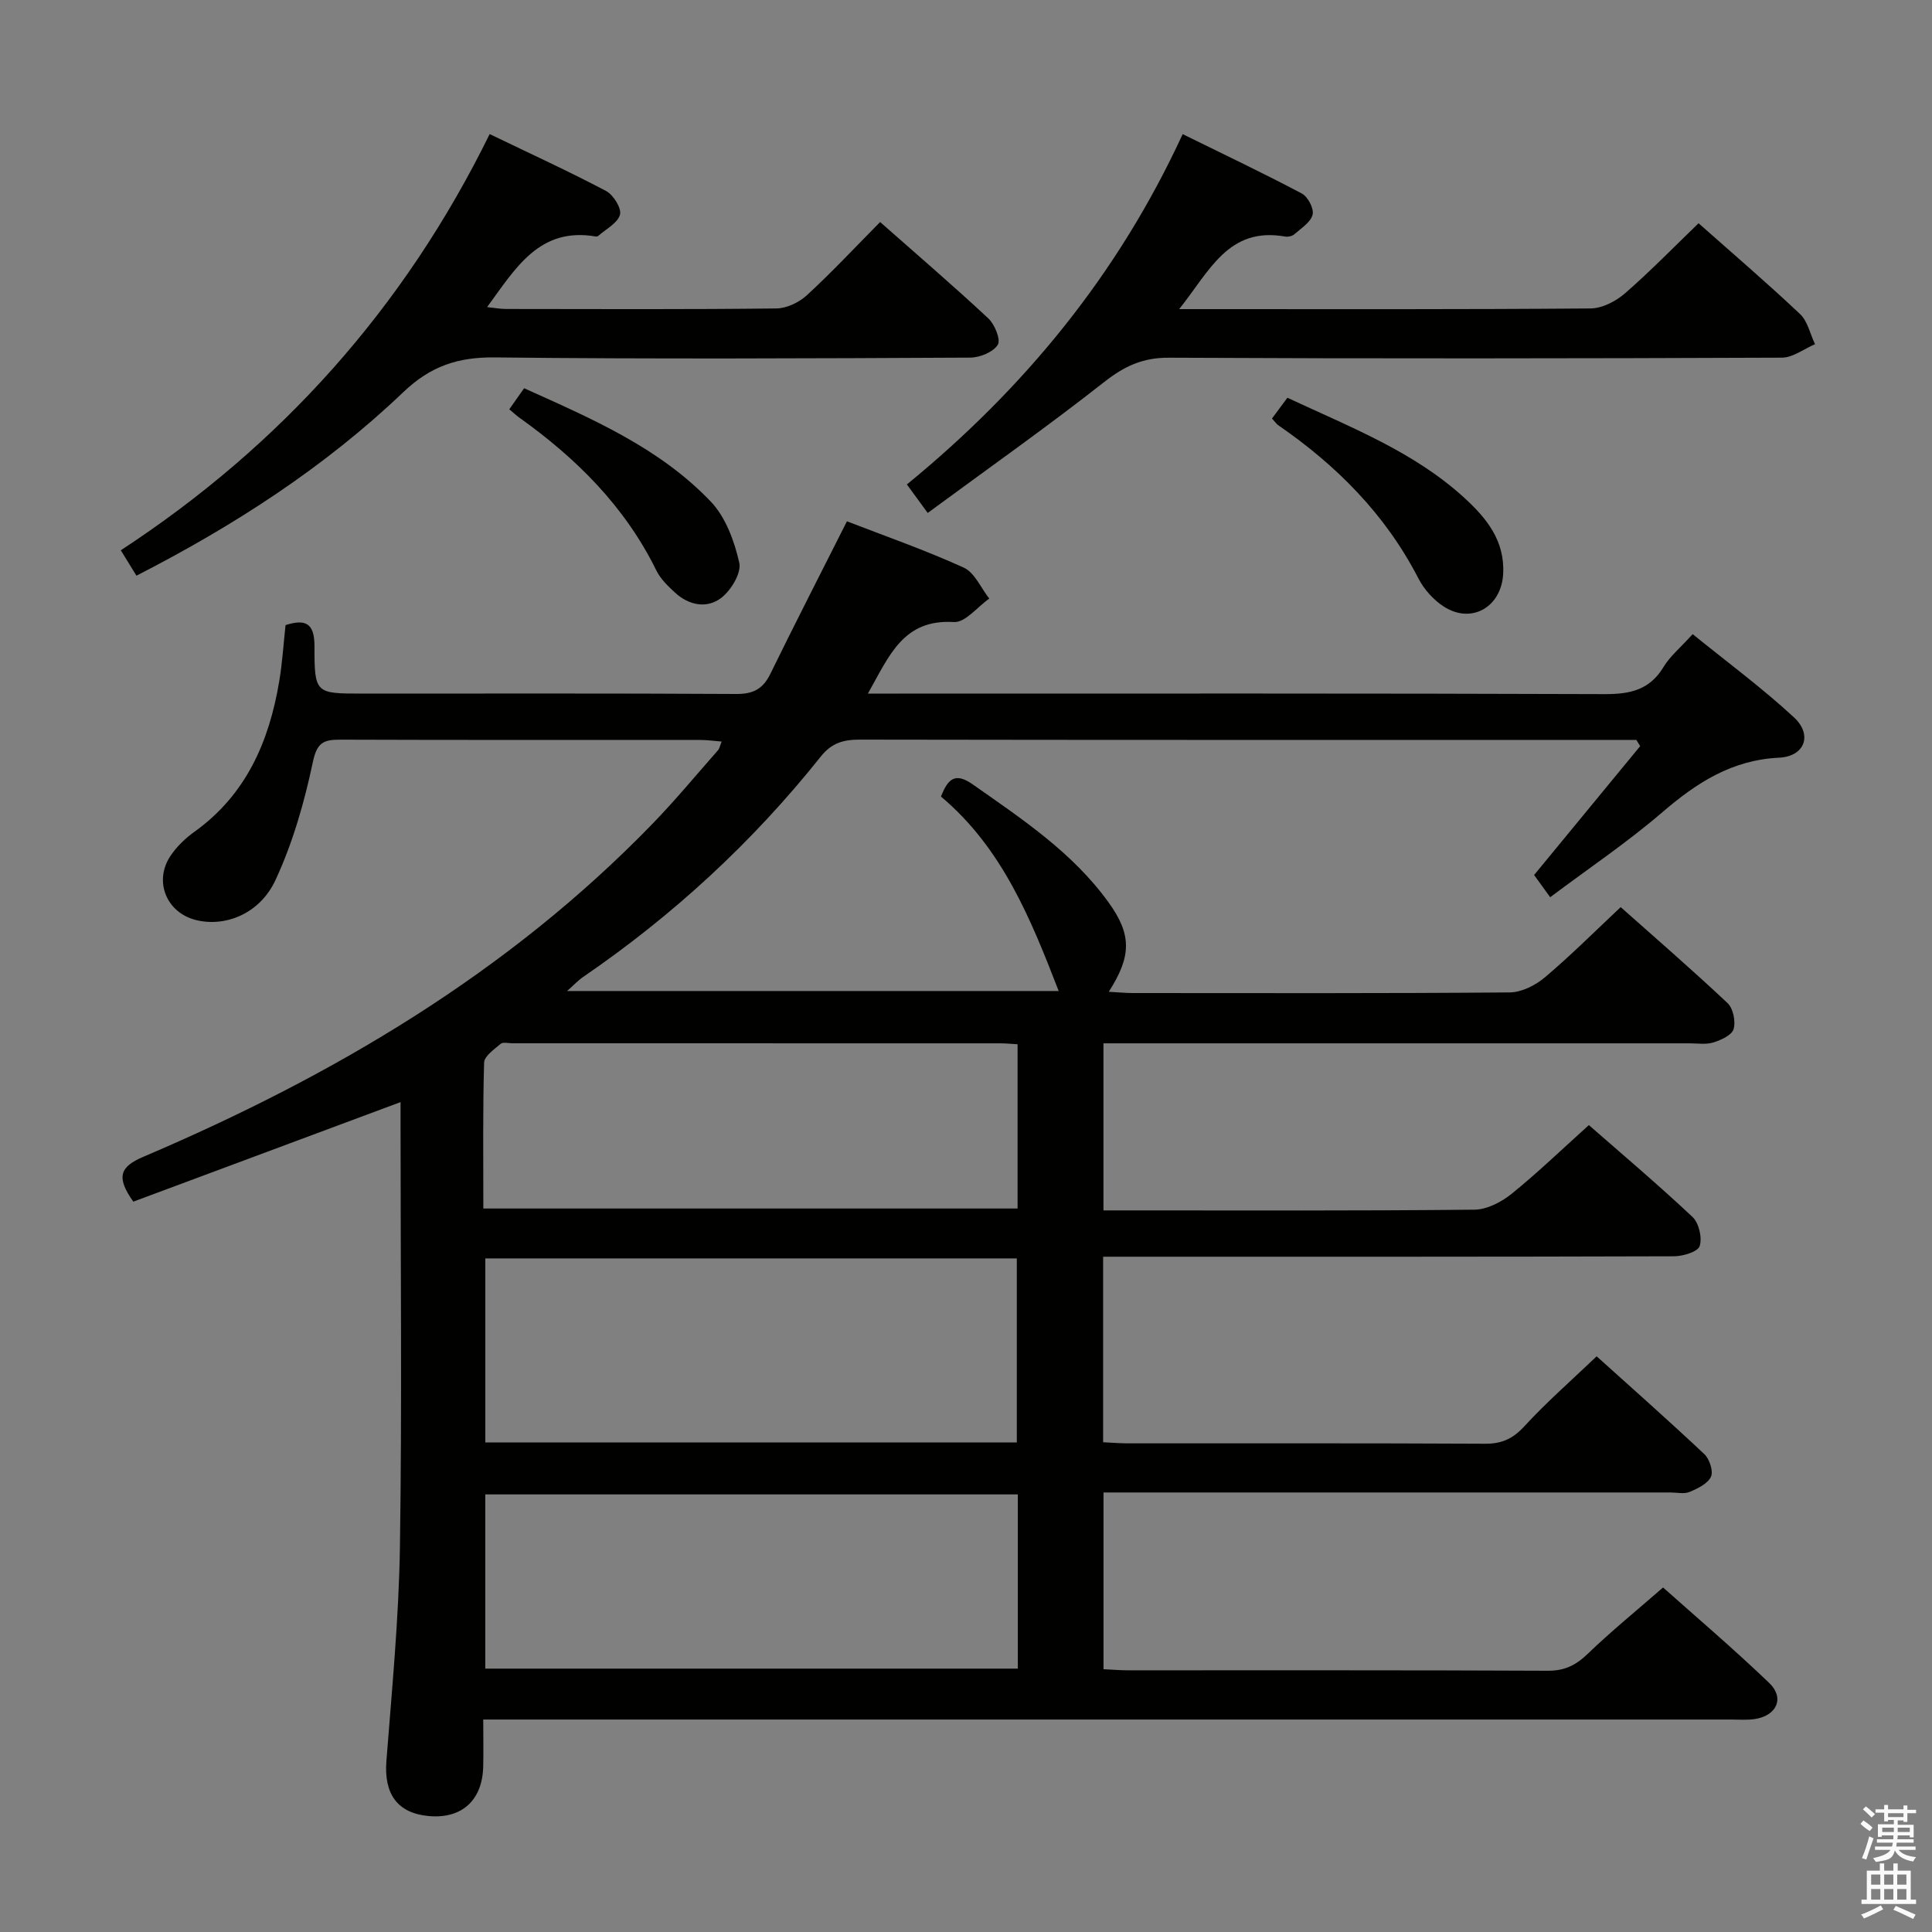 <svg enable-background="new 0 0 400 400" viewBox="0 0 400 400" xmlns="http://www.w3.org/2000/svg"><rect x="0" y="0" width="400" height="400" fill="#808080" stroke="none"/><path d="m385.2 377.6.6-.7c.6.4 1.3.9 1.9 1.5l-.6.7c-.8-.5-1.4-1-1.9-1.5zm.3 7.1c.6-1.4 1.1-2.9 1.5-4.5.3.1.6.3.9.4-.5 1.4-1 2.9-1.5 4.4zm.2-10.1.6-.6c.7.5 1.3 1.1 1.9 1.6l-.7.7c-.6-.6-1.2-1.2-1.8-1.7zm8.4-.8h.8v.9h1.8v.7h-1.8v1.8h-.8v-.3h-1.2v.9h3.3v2.6h-.8v-.4h-2.5c0 .3 0 .6-.1.8h3.4v.7h-3.5c0 .3-.1.6-.1.8h4v.7h-3.5c.7.9 1.9 1.3 3.6 1.5-.2.2-.4.5-.6.9-1.9-.3-3.2-1.1-3.8-2.3-.5 2.1-1.8 2-3.9 2.4-.2-.3-.4-.5-.6-.8 1.9-.4 3.1-.9 3.6-1.7h-3.2v-.7h3.5c.1-.2.1-.5.2-.8h-3.3v-.7h3.4c0-.2 0-.5 0-.8h-2.4v.3h-.8v-2.6h3.3v-.9h-1.2v.3h-.8v-1.8h-1.8v-.7h1.8v-.9h.8v.9h3.2zm-4.4 5.5h2.4c0-.3 0-.6 0-.9h-2.4zm1.2-3.1h3.2v-.8h-3.2zm4.4 2.2h-2.4v.9h2.5v-.9z" fill="#fafafb"/><path d="m389.2 385.8h.9v1.5h1.9v-1.5h.9v1.5h2.7v6h1.1v.9h-11.3v-.9h1.1v-6h2.7zm.2 8.7.5.8c-1.2.6-2.5 1.3-4 1.9-.2-.3-.3-.6-.6-.8 1.6-.6 3-1.3 4.1-1.9zm-2-4.3h1.9v-2.1h-1.9zm0 3.1h1.9v-2.2h-1.9zm2.7-3.1h1.9v-2.1h-1.9zm0 3.1h1.9v-2.2h-1.9zm2.4 1.3c1.4.6 2.7 1.2 4.1 1.8l-.5.9c-1.5-.7-2.8-1.4-4.1-1.9zm2.2-6.5h-1.9v2.1h1.9zm-1.9 5.2h1.9v-2.2h-1.9z" fill="#fafafb"/><g fill="#010100"><path d="m330.57 280.81c7.33 6.61 14.92 13.31 22.29 20.25 1.08 1.01 1.91 3.55 1.38 4.68-.68 1.45-2.76 2.45-4.44 3.15-1.14.47-2.63.11-3.96.11-37.16 0-74.33 0-111.49 0-1.83 0-3.65 0-5.88 0v36.59c1.78.08 3.41.23 5.03.23 29 .01 57.99-.05 86.99.09 3.49.02 5.82-1.18 8.26-3.53 4.79-4.62 9.98-8.83 15.57-13.71 6.5 5.8 14.45 12.56 21.97 19.76 3.22 3.08 1.61 6.72-2.85 7.46-1.63.27-3.32.12-4.99.12-83.99 0-167.98 0-251.98 0-1.96 0-3.92 0-6.42 0 0 3.57.07 6.69-.01 9.81-.19 6.97-4.49 10.81-11.32 10.17-6.47-.61-9.25-4.59-8.72-11.4 1.14-14.74 2.57-29.5 2.8-44.27.44-28.99.13-57.99.13-86.99 0-1.78 0-3.56 0-5.15-18.76 6.99-37.19 13.85-55.33 20.61-3.61-5.1-2.78-7.22 2.08-9.29 39.2-16.7 75.45-38.03 105.38-68.91 4.74-4.89 9.1-10.16 13.61-15.28.3-.34.37-.87.74-1.78-1.62-.13-3.02-.33-4.41-.33-24.83-.02-49.66.03-74.49-.06-3.44-.01-4.87.51-5.73 4.6-1.76 8.35-4.16 16.75-7.74 24.46-3.28 7.07-10.51 9.8-16.52 8.27-6.07-1.54-8.73-8.03-5.22-13.27 1.27-1.9 3.03-3.61 4.89-4.94 10.77-7.7 15.54-18.73 17.63-31.26.63-3.75.86-7.57 1.3-11.58 3.97-1.25 6-.58 5.99 4.37-.02 9.8.21 9.81 9.84 9.81 25.83 0 51.66-.07 77.49.08 3.47.02 5.5-1.01 7.03-4.12 5.1-10.43 10.4-20.76 15.88-31.63 7.95 3.08 16.24 5.97 24.18 9.59 2.27 1.03 3.55 4.22 5.29 6.41-2.45 1.71-4.99 5.01-7.33 4.86-10.53-.65-13.4 7.04-17.8 14.81h6.53c48.66 0 97.32-.07 145.99.11 5.26.02 9.32-.84 12.2-5.61 1.35-2.24 3.49-3.99 6.04-6.81 7.03 5.71 14.34 11.1 20.97 17.23 3.9 3.61 2.25 8.09-3.07 8.35-9.78.47-17.05 5.17-24.17 11.29-7.27 6.25-15.28 11.64-23.23 17.6-1.46-2.02-2.5-3.45-3.33-4.6 7.51-9.13 14.74-17.9 21.96-26.68-.26-.43-.53-.86-.79-1.29-1.75 0-3.51 0-5.26 0-51.83 0-103.66.03-155.49-.06-3.41-.01-5.86.68-8.11 3.51-14.1 17.7-30.58 32.89-49.26 45.67-.93.64-1.72 1.5-3.26 2.87h101.78c-5.74-14.81-11.64-29.56-24.37-40.26 1.43-3.65 2.91-5.1 6.59-2.51 10.23 7.19 20.67 14.1 28.12 24.44 4.76 6.61 4.8 11.05.03 18.49 1.94.1 3.48.26 5.02.26 26 .01 52 .09 77.99-.13 2.46-.02 5.32-1.46 7.27-3.11 5.32-4.49 10.25-9.43 15.71-14.55 7.09 6.31 14.75 12.93 22.12 19.87 1.17 1.1 1.71 3.78 1.26 5.37-.35 1.25-2.58 2.27-4.16 2.77-1.52.48-3.3.19-4.96.19-38.5.01-76.99 0-115.49 0-1.82 0-3.65 0-5.86 0v34.59h5.33c23.83 0 47.66.1 71.49-.15 2.6-.03 5.57-1.58 7.68-3.28 5.42-4.38 10.45-9.24 16-14.23 6.57 5.75 14.18 12.19 21.44 19 1.34 1.25 2.05 4.3 1.5 6.04-.37 1.18-3.44 2.11-5.31 2.12-37.33.12-74.66.09-111.99.09-1.96 0-3.93 0-6.21 0v38.41c1.86.09 3.49.23 5.11.23 24.66.01 49.33-.05 73.99.08 3.47.02 5.77-1.06 8.14-3.64 4.5-4.91 9.54-9.3 14.94-14.46zm-120.05 17.83c0-13.07 0-25.61 0-38.1-36.96 0-73.51 0-110.04 0v38.1zm.21 10.76c-37.07 0-73.75 0-110.26 0v36.07h110.26c0-12.12 0-23.9 0-36.07zm-.05-93.2c-1.35-.08-2.47-.19-3.6-.19-33.66-.01-67.32-.01-100.99-.01-.83 0-1.95-.3-2.44.12-1.33 1.13-3.38 2.54-3.42 3.88-.29 9.96-.16 19.94-.16 30.21h110.61c0-11.48 0-22.58 0-34.01z"/><path d="m101.38 27.76c8.37 4.04 16.35 7.69 24.1 11.78 1.51.8 3.25 3.6 2.88 4.91-.5 1.77-2.93 2.99-4.55 4.43-.1.09-.33.1-.48.08-11.7-2-16.59 6.6-22.48 14.62 1.52.16 2.73.39 3.94.39 18.65.02 37.31.11 55.96-.11 2.14-.02 4.69-1.25 6.31-2.74 5.13-4.72 9.9-9.83 15.16-15.15 7.63 6.74 15.16 13.19 22.41 19.96 1.33 1.24 2.61 4.44 1.95 5.46-.98 1.52-3.71 2.64-5.71 2.65-32.81.16-65.62.32-98.43-.04-7.62-.08-13.27 1.78-18.94 7.19-16.21 15.47-34.91 27.58-55.25 38-.96-1.55-1.89-3.06-3.24-5.26 33.15-21.68 58.7-50.19 76.37-86.17z"/><path d="m192.07 106.2c-1.81-2.47-2.95-4.05-4.31-5.9 24.27-19.86 43.67-43.41 57.1-72.53 8.48 4.17 16.66 8.06 24.66 12.29 1.26.66 2.56 3.15 2.24 4.39-.4 1.58-2.37 2.81-3.78 4.05-.44.39-1.3.58-1.89.48-11.82-2.11-15.7 7.23-21.96 15.02h5.24c26.65 0 53.3.08 79.95-.14 2.41-.02 5.24-1.49 7.13-3.14 5.25-4.57 10.12-9.58 15.22-14.5 6.91 6.13 14.11 12.29 21 18.79 1.59 1.5 2.1 4.13 3.11 6.25-2.28.97-4.57 2.78-6.85 2.79-42.31.17-84.62.22-126.93.01-5.37-.03-9.18 1.73-13.32 4.98-11.85 9.31-24.18 18.01-36.61 27.16z"/><path d="m266.54 82.35c13.28 6.19 26.23 11.21 36.61 20.7 4.61 4.21 8.46 8.9 8.06 15.83-.4 6.81-6.55 10.4-12.29 6.7-2.14-1.38-4.09-3.56-5.26-5.83-6.8-13.22-16.89-23.35-28.98-31.69-.38-.26-.66-.69-1.33-1.41 1.02-1.4 2.04-2.77 3.19-4.3z"/><path d="m105.44 84.74c1.03-1.47 1.95-2.77 3.07-4.36 14.02 6.31 28.01 12.31 38.66 23.48 3.08 3.23 4.88 8.18 5.89 12.65.48 2.11-1.71 5.73-3.74 7.28-2.97 2.27-6.71 1.55-9.59-1.12-1.45-1.34-2.98-2.81-3.83-4.54-6.49-13.23-16.54-23.22-28.36-31.65-.66-.48-1.25-1.04-2.1-1.74z"/></g></svg>